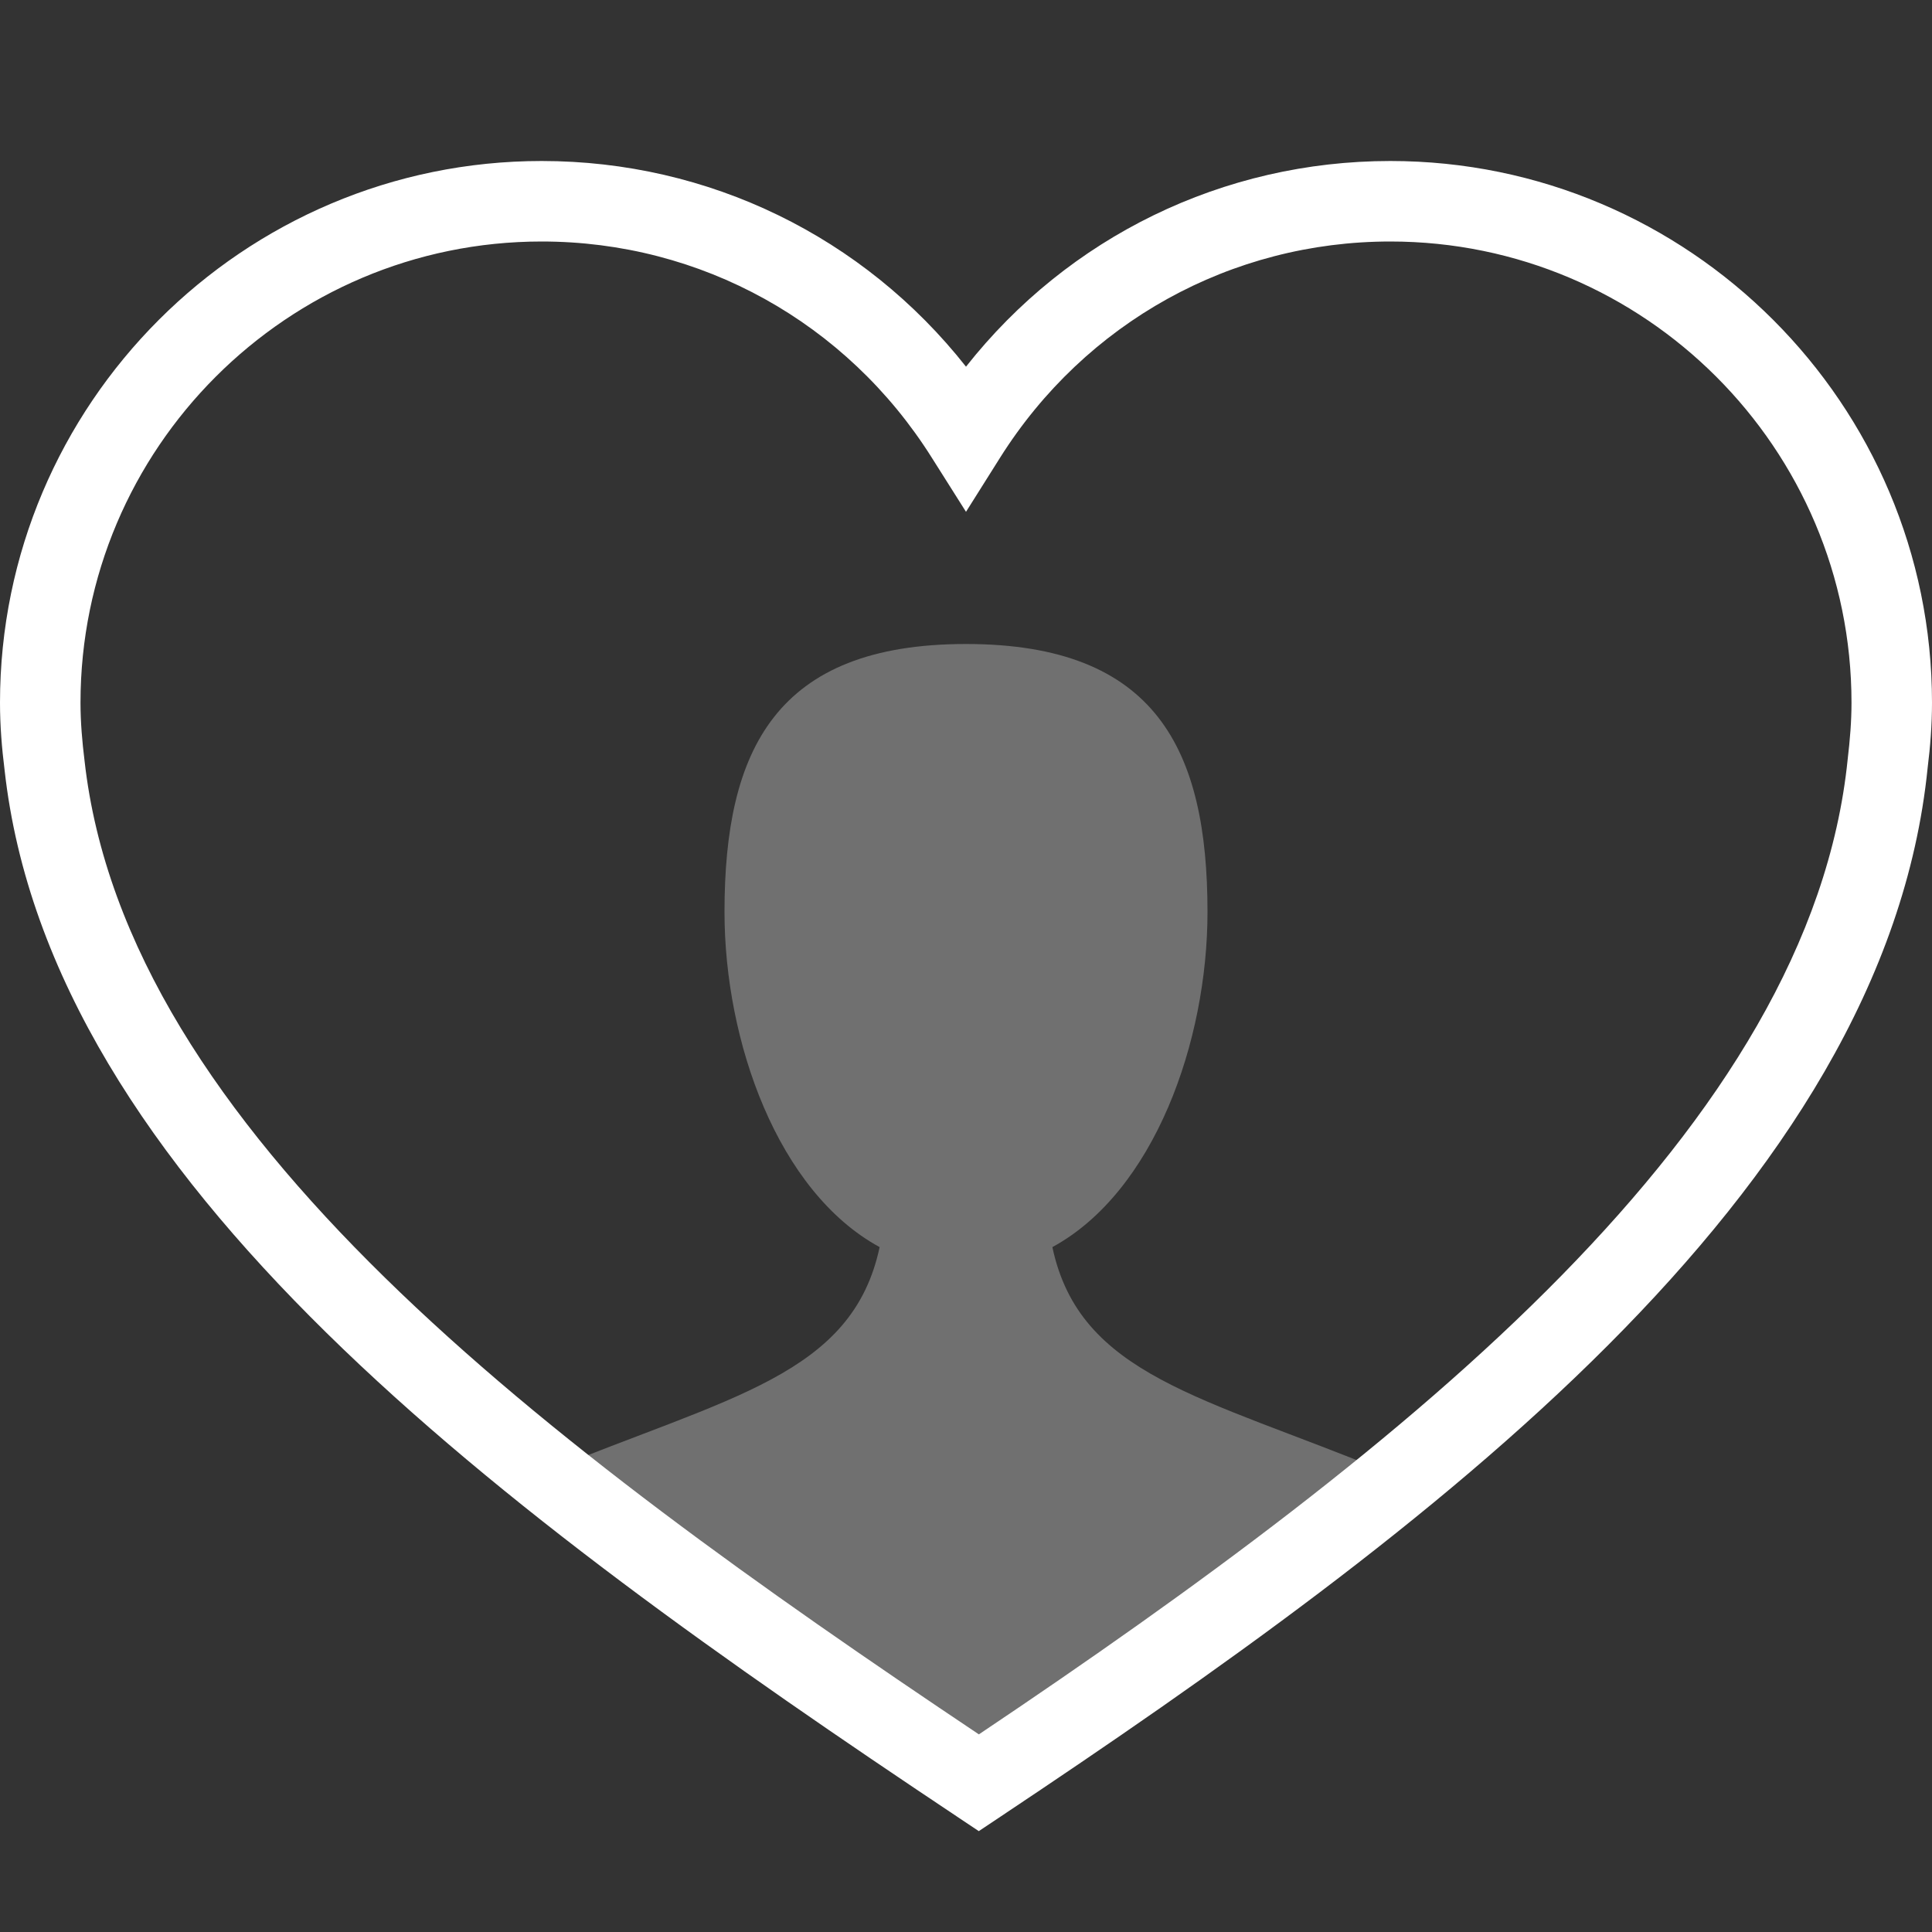 <?xml version="1.0" encoding="UTF-8"?>
<svg width="24px" height="24px" viewBox="0 0 24 24" version="1.1" xmlns="http://www.w3.org/2000/svg" xmlns:xlink="http://www.w3.org/1999/xlink">
    <rect x="0" y="0" width="24" height="24" fill="#333333" stroke="none"/>
    <!-- Generator: Sketch 48.2 (47327) - http://www.bohemiancoding.com/sketch -->
    <title>icon_category_family_m_white</title>
    <desc>Created with Sketch.</desc>
    <defs></defs>
    <g id="mobile" stroke="none" stroke-width="1" fill="none" fill-rule="evenodd" transform="translate(-1019, -354)">
        <g id="Headings" transform="translate(64, 77)">
            <g id="icon_category_family__m__white" transform="translate(955, 277)">
                <g id="ungroup">
                    <rect id="Rectangle-path" x="0" y="0" width="24" height="24"></rect>
                    <g id="a1" opacity="0.4"></g>
                    <path d="M17.271,2 C15.194,2 13.272,2.942 12,4.555 C10.728,2.942 8.806,2 6.729,2 C3.019,2 0,5.019 0,8.729 C0,9.015 0.023,9.295 0.057,9.566 C0.623,14.66 6.209,18.779 11.882,22.562 L12.159,22.747 L12.436,22.562 C17.725,19.036 23.413,14.829 23.946,9.537 C23.979,9.271 24,9.004 24,8.729 C24,5.019 20.981,2 17.271,2 L17.271,2 Z M22.953,9.428 C22.493,13.987 17.528,17.945 12.16,21.545 C6.78,17.944 1.562,14.043 1.05,9.448 C1.021,9.212 1,8.973 1,8.729 C1,5.57 3.57,3 6.729,3 C8.706,3 10.518,4.004 11.576,5.687 L12,6.358 L12.423,5.686 C13.482,4.004 15.294,3 17.271,3 C20.43,3 23,5.57 23,8.729 C23,8.963 22.981,9.191 22.953,9.428 L22.953,9.428 Z" id="Shape" fill="#FFFFFF"></path>
                    <path d="M17.226,18.288 C14.944,17.349 13.412,17.088 13.073,15.492 C14.339,14.803 15,12.937 15,11.329 C15,9.315 14.363,8 12,8 C9.637,8 9,9.315 9,11.329 C9,12.937 9.661,14.803 10.927,15.492 C10.588,17.086 9.058,17.349 6.779,18.286 C8.456,19.632 10.313,20.915 12.16,22.146 C13.972,20.938 15.762,19.681 17.37,18.363 C17.321,18.339 17.278,18.31 17.226,18.288 L17.226,18.288 Z" id="Shape" fill="#FFFFFF" opacity="0.3"></path>
                </g>
            </g>
        </g>
    </g>
</svg>